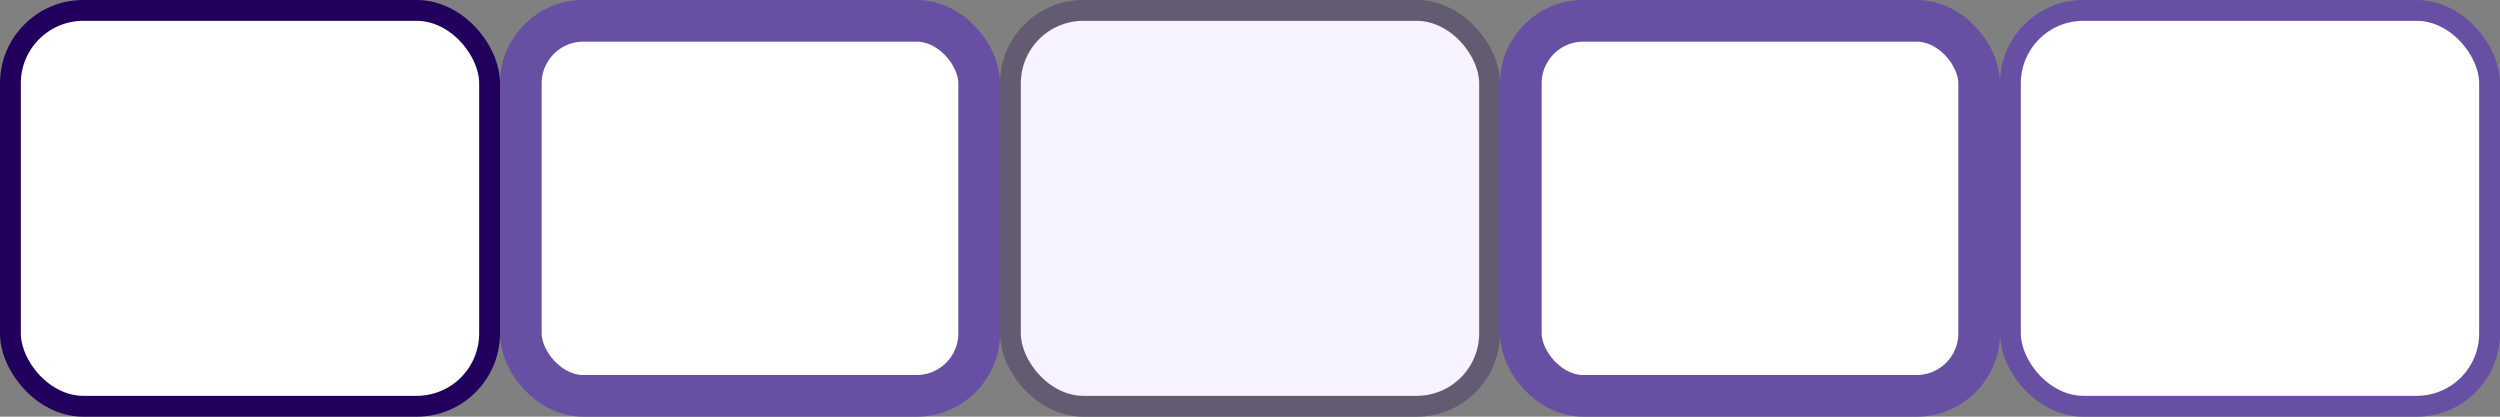<svg width="120" height="20" viewBox="0 0 120 20" fill="none" xmlns="http://www.w3.org/2000/svg">
<rect x="0" y="0" width="120" height="20" fill="#808080" stroke="none"/>
<rect x="0.5" y="0.5" width="23" height="19" rx="3.5" fill="white" stroke="#21005D"/>
<rect x="48.5" y="0.5" width="23" height="19" rx="3.5" fill="#F7F2FF" stroke="#625B71"/>
<rect x="96.5" y="0.5" width="23" height="19" rx="3.5" fill="white" stroke="#6750A4"/>
<rect x="25" y="1" width="22" height="18" rx="3" fill="white" stroke="#6750A4" stroke-width="2"/>
<rect x="73" y="1" width="22" height="18" rx="3" fill="white" stroke="#6750A4" stroke-width="2"/>
</svg>
